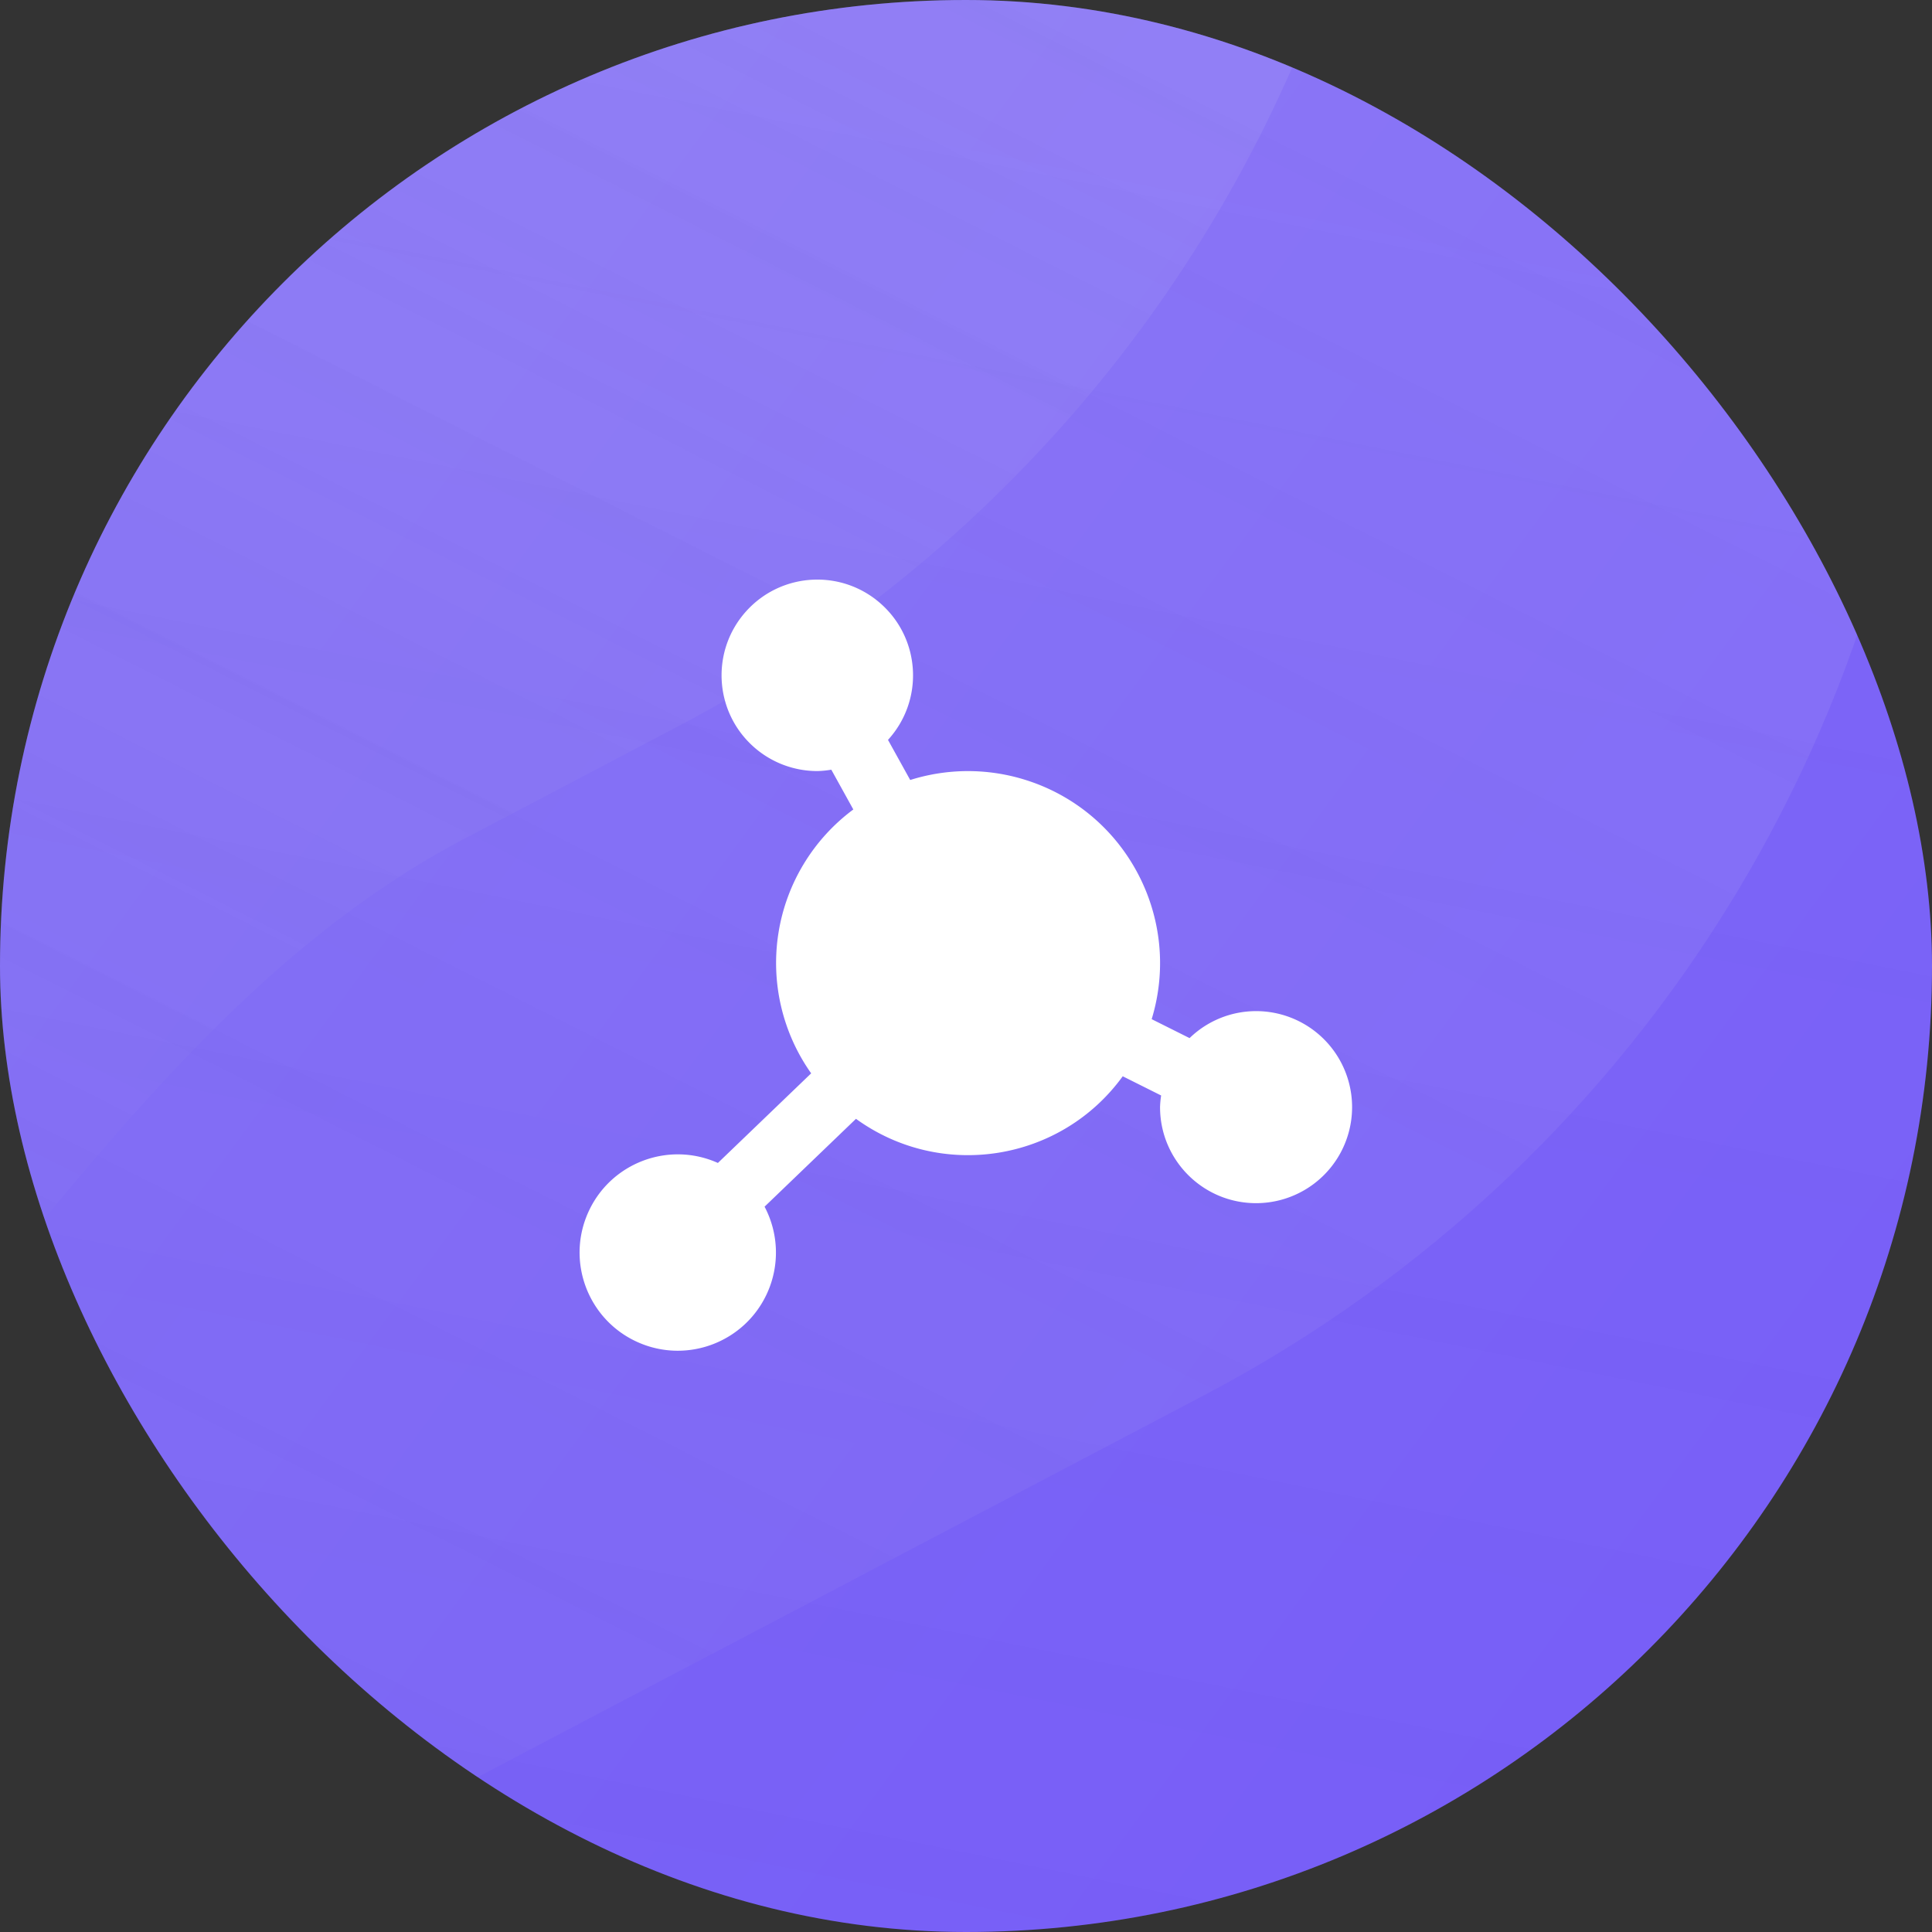 <svg xmlns="http://www.w3.org/2000/svg" width="200" height="200" fill="none" xmlns:v="https://vecta.io/nano"><rect width="100%" height="100%" fill="#333333" stroke="none"/><g clip-path="url(#E)"><path fill="url(#A)" d="M0 0h579v783H0z"/><path d="M-199.708-115.36c-69.784 95.859-360.365 61.391-549.26 8.638-28.979-8.092-67.535 4.296-53.466 30.891 41.714 78.851 305.985 183.28 144.9 483.203-22.496 41.885-2.467 96.511 44.779 101.821 234.019 26.305 388.494-70.51 454.01-142.241 12.001-13.139 26.015-24.462 42.552-31.032l287.211-114.113c57.712-22.93 93.628-80.918 88.446-142.802l-13.018-155.45c-3.137-37.465-32.554-67.361-69.964-71.103l-290.997-29.109c-35.996-3.601-63.903 32.051-85.193 61.298z" fill="url(#B)"/><path d="M-18.972-146.191c-39.233 34.322-120.196 13.793-189.988-20.893-40.103-19.931-78.272-4.88-57.301 34.69 35.867 67.674 101.527 170.915 27.821 360.901-12.773 32.925-1.784 72.761 32.299 82.011 93.341 25.332 160.776-28.464 195.094-77.026 11.387-16.114 25.033-30.888 42.498-40.068l93.153-48.965C170.966 120.089 200 72.028 200 19.651V-99.391c0-33.894-21.888-63.908-54.16-74.267l-65.884-21.149c-36.509-11.719-70.069 23.37-98.928 48.616z" fill="url(#C)"/><path d="M-17.004-114.321c-19.861 3.328-45.209-1.946-70.457-11.519-41.898-15.888-69.952-3.549-50.004 36.575 19.747 39.72 38.942 95.775 11.364 182.16-10.734 33.625.129 75.114 35.336 77.631 42.778 3.057 75.246-20.084 95.255-44.246 12.584-15.197 26.043-30.223 43.504-39.41l22.292-11.728c46.338-24.378 75.351-72.426 75.351-124.784v-26.696a74.98 74.98 0 0 0-52.042-71.382C58.5-158.996 19.352-120.413-17.004-114.321z" fill="url(#D)"/><path d="M130.029 104.671c-2.571 0-5.04 1.002-6.885 2.793l-3.923-1.961c3.202-10.503-2.716-21.612-13.218-24.814a19.88 19.88 0 0 0-11.778.056l-2.3-4.152c3.691-4.042 3.407-10.31-.635-14.001s-10.31-3.407-14.001.635-3.407 10.31.635 14.001a9.91 9.91 0 0 0 6.711 2.592 10.03 10.03 0 0 0 1.422-.142l2.279 4.118a19.79 19.79 0 0 0-4.364 27.316l-9.655 9.277c-5.122-2.294-11.134-.001-13.428 5.121s-.001 11.134 5.121 13.428 11.134.001 13.428-5.121c1.278-2.854 1.171-6.137-.29-8.902l9.463-9.095c8.842 6.404 21.202 4.433 27.614-4.404l3.976 1.988a9.57 9.57 0 0 0-.113 1.206c0 5.49 4.45 9.941 9.94 9.941a9.94 9.94 0 0 0 0-19.88z" fill="#fff"/></g><defs><linearGradient id="A" x1="546.205" y1="727.181" x2="-110.316" y2="241.707" href="#F"><stop stop-color="#6139ff"/><stop offset="1" stop-color="#735cf5"/></linearGradient><linearGradient id="B" x1="202.016" y1="-160.38" x2="55.426" y2="562.826" href="#F"><stop stop-color="#fff" stop-opacity=".13"/><stop offset="1" stop-color="#d9d9d9" stop-opacity="0"/></linearGradient><linearGradient id="C" x1="182.735" y1="-174.307" x2="-65.314" y2="317.179" href="#F"><stop stop-color="#fff" stop-opacity=".13"/><stop offset="1" stop-color="#d9d9d9" stop-opacity="0"/></linearGradient><linearGradient id="D" x1="134.637" y1="-142.5" x2="-23.624" y2="170.798" href="#F"><stop stop-color="#fff" stop-opacity=".13"/><stop offset="1" stop-color="#d9d9d9" stop-opacity="0"/></linearGradient><clipPath id="E"><rect width="200" height="200" rx="100" fill="#fff"/></clipPath><linearGradient id="F" gradientUnits="userSpaceOnUse"/></defs></svg>